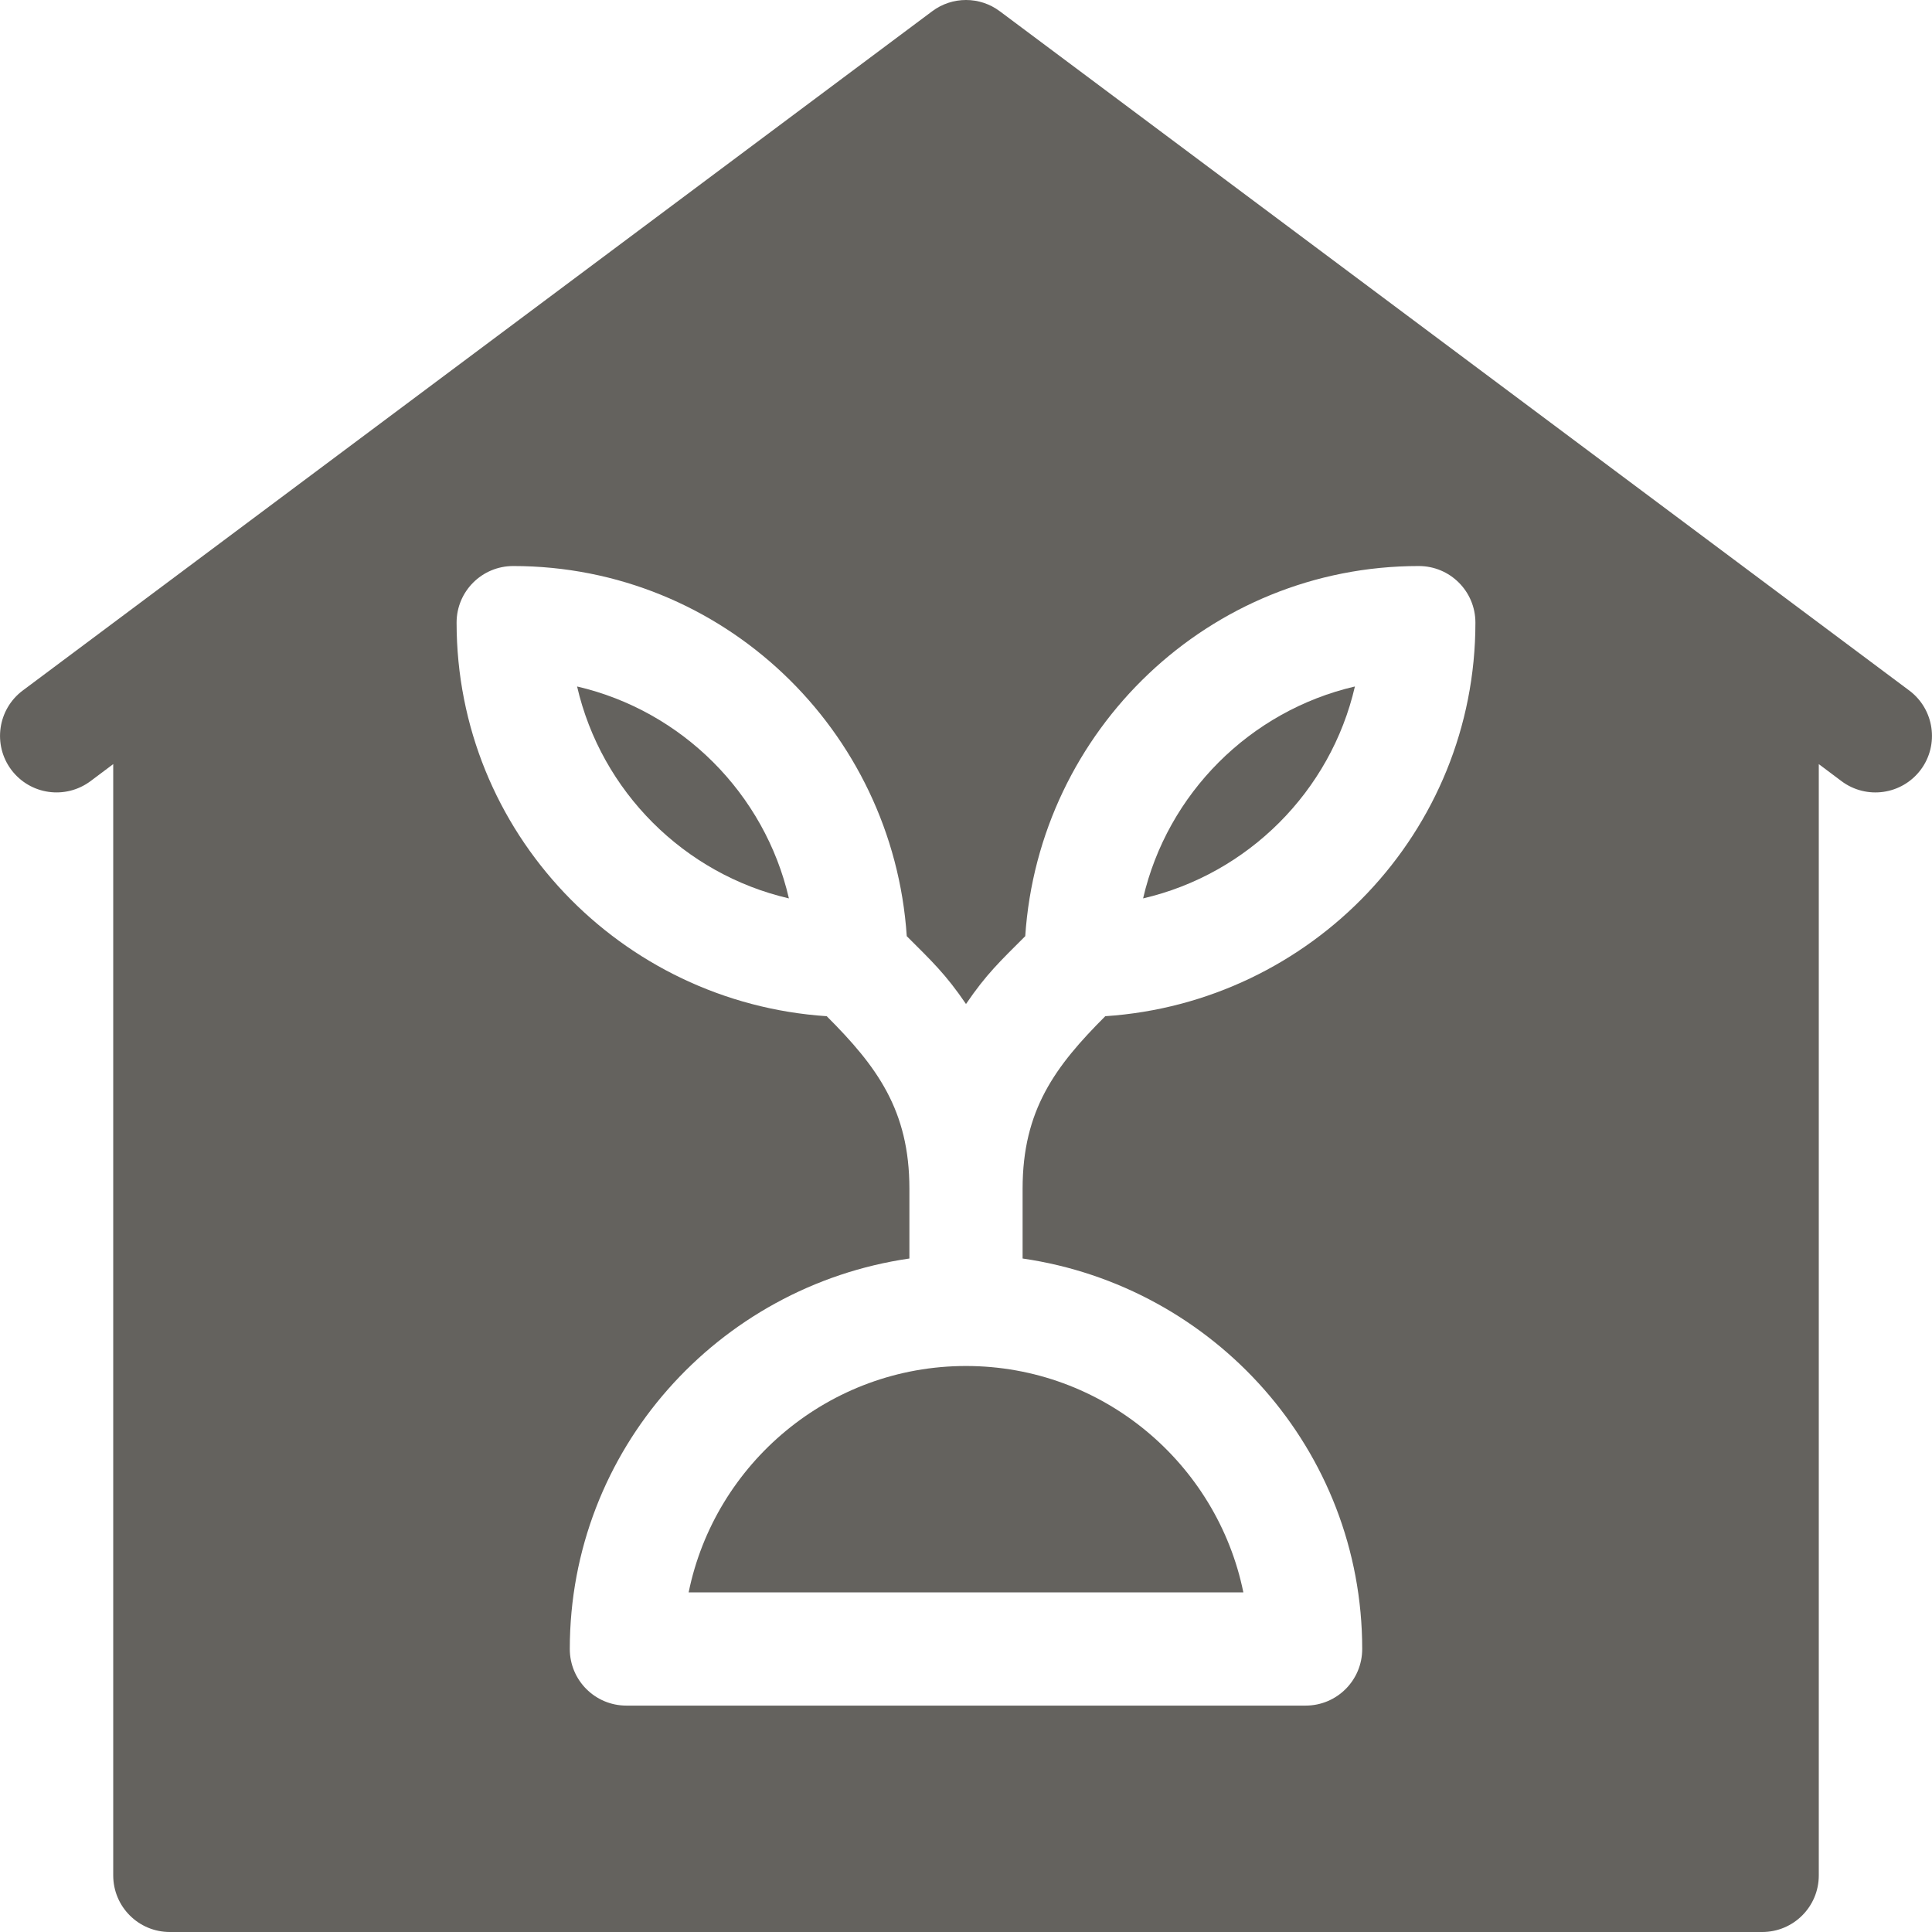 <?xml version="1.0" encoding="iso-8859-1"?>
<!-- Generator: Adobe Illustrator 19.0.0, SVG Export Plug-In . SVG Version: 6.00 Build 0)  -->
<svg xmlns="http://www.w3.org/2000/svg" xmlns:xlink="http://www.w3.org/1999/xlink" version="1.1" id="Capa_1" x="0px" y="0px" viewBox="0 0 512 512" style="enable-background:new 0 0 512 512;" xml:space="preserve" width="512px" height="512px">
<g>
	<g>
		<path d="M505.991,183.008L264.994,3.01c-5.332-4.014-12.656-4.014-17.988,0L6.01,183.008c-6.621,4.966-7.969,14.37-3.018,20.991    c5.01,6.665,14.385,7.939,21.006,3.003l6.006-4.504v294.503c0,8.291,6.709,15,15,15h421.994c8.291,0,15-6.709,15-15V202.498    l6.006,4.504c6.616,4.962,16.02,3.637,21.006-3.003C513.96,197.378,512.612,187.974,505.991,183.008z M360.999,437.002    c0,8.291-6.709,15-15,15H166.001c-8.291,0-15-6.709-15-15c0-52.754,39.249-96.126,89.999-103.483v-18.516    c0-20.81-8.636-32.424-21.91-45.698c-54.623-3.635-98.089-48.775-98.089-104.3c0-8.291,6.709-15,15-15    c55.524,0,100.665,43.465,104.3,98.089c6.583,6.583,10.312,10.049,15.699,17.981c5.388-7.932,9.116-11.398,15.699-17.981    c3.635-54.623,48.775-98.089,104.3-98.089c8.291,0,15,6.709,15,15c0,55.524-43.465,100.665-98.089,104.3    c-13.274,13.274-21.91,24.89-21.91,45.698v18.516C321.749,340.876,360.999,384.247,360.999,437.002z" fill="#64625E"/>
	</g>
</g>
<g>
	<g>
		<path d="M152.935,181.924c6.416,27.803,28.359,49.716,56.132,56.161C202.651,210.284,180.708,188.37,152.935,181.924z" fill="#64625E"/>
	</g>
</g>
<g>
	<g>
		<path d="M256,362.003c-36.21,0-66.533,25.811-73.505,59.999h147.01C322.532,387.813,292.211,362.003,256,362.003z" fill="#64625E"/>
	</g>
</g>
<g>
	<g>
		<path d="M302.933,238.085c27.773-6.445,49.716-28.359,56.132-56.161C331.292,188.37,309.348,210.284,302.933,238.085z" fill="#64625E"/>
	</g>
</g>
<g>
</g>
<g>
</g>
<g>
</g>
<g>
</g>
<g>
</g>
<g>
</g>
<g>
</g>
<g>
</g>
<g>
</g>
<g>
</g>
<g>
</g>
<g>
</g>
<g>
</g>
<g>
</g>
<g>
</g>
</svg>
